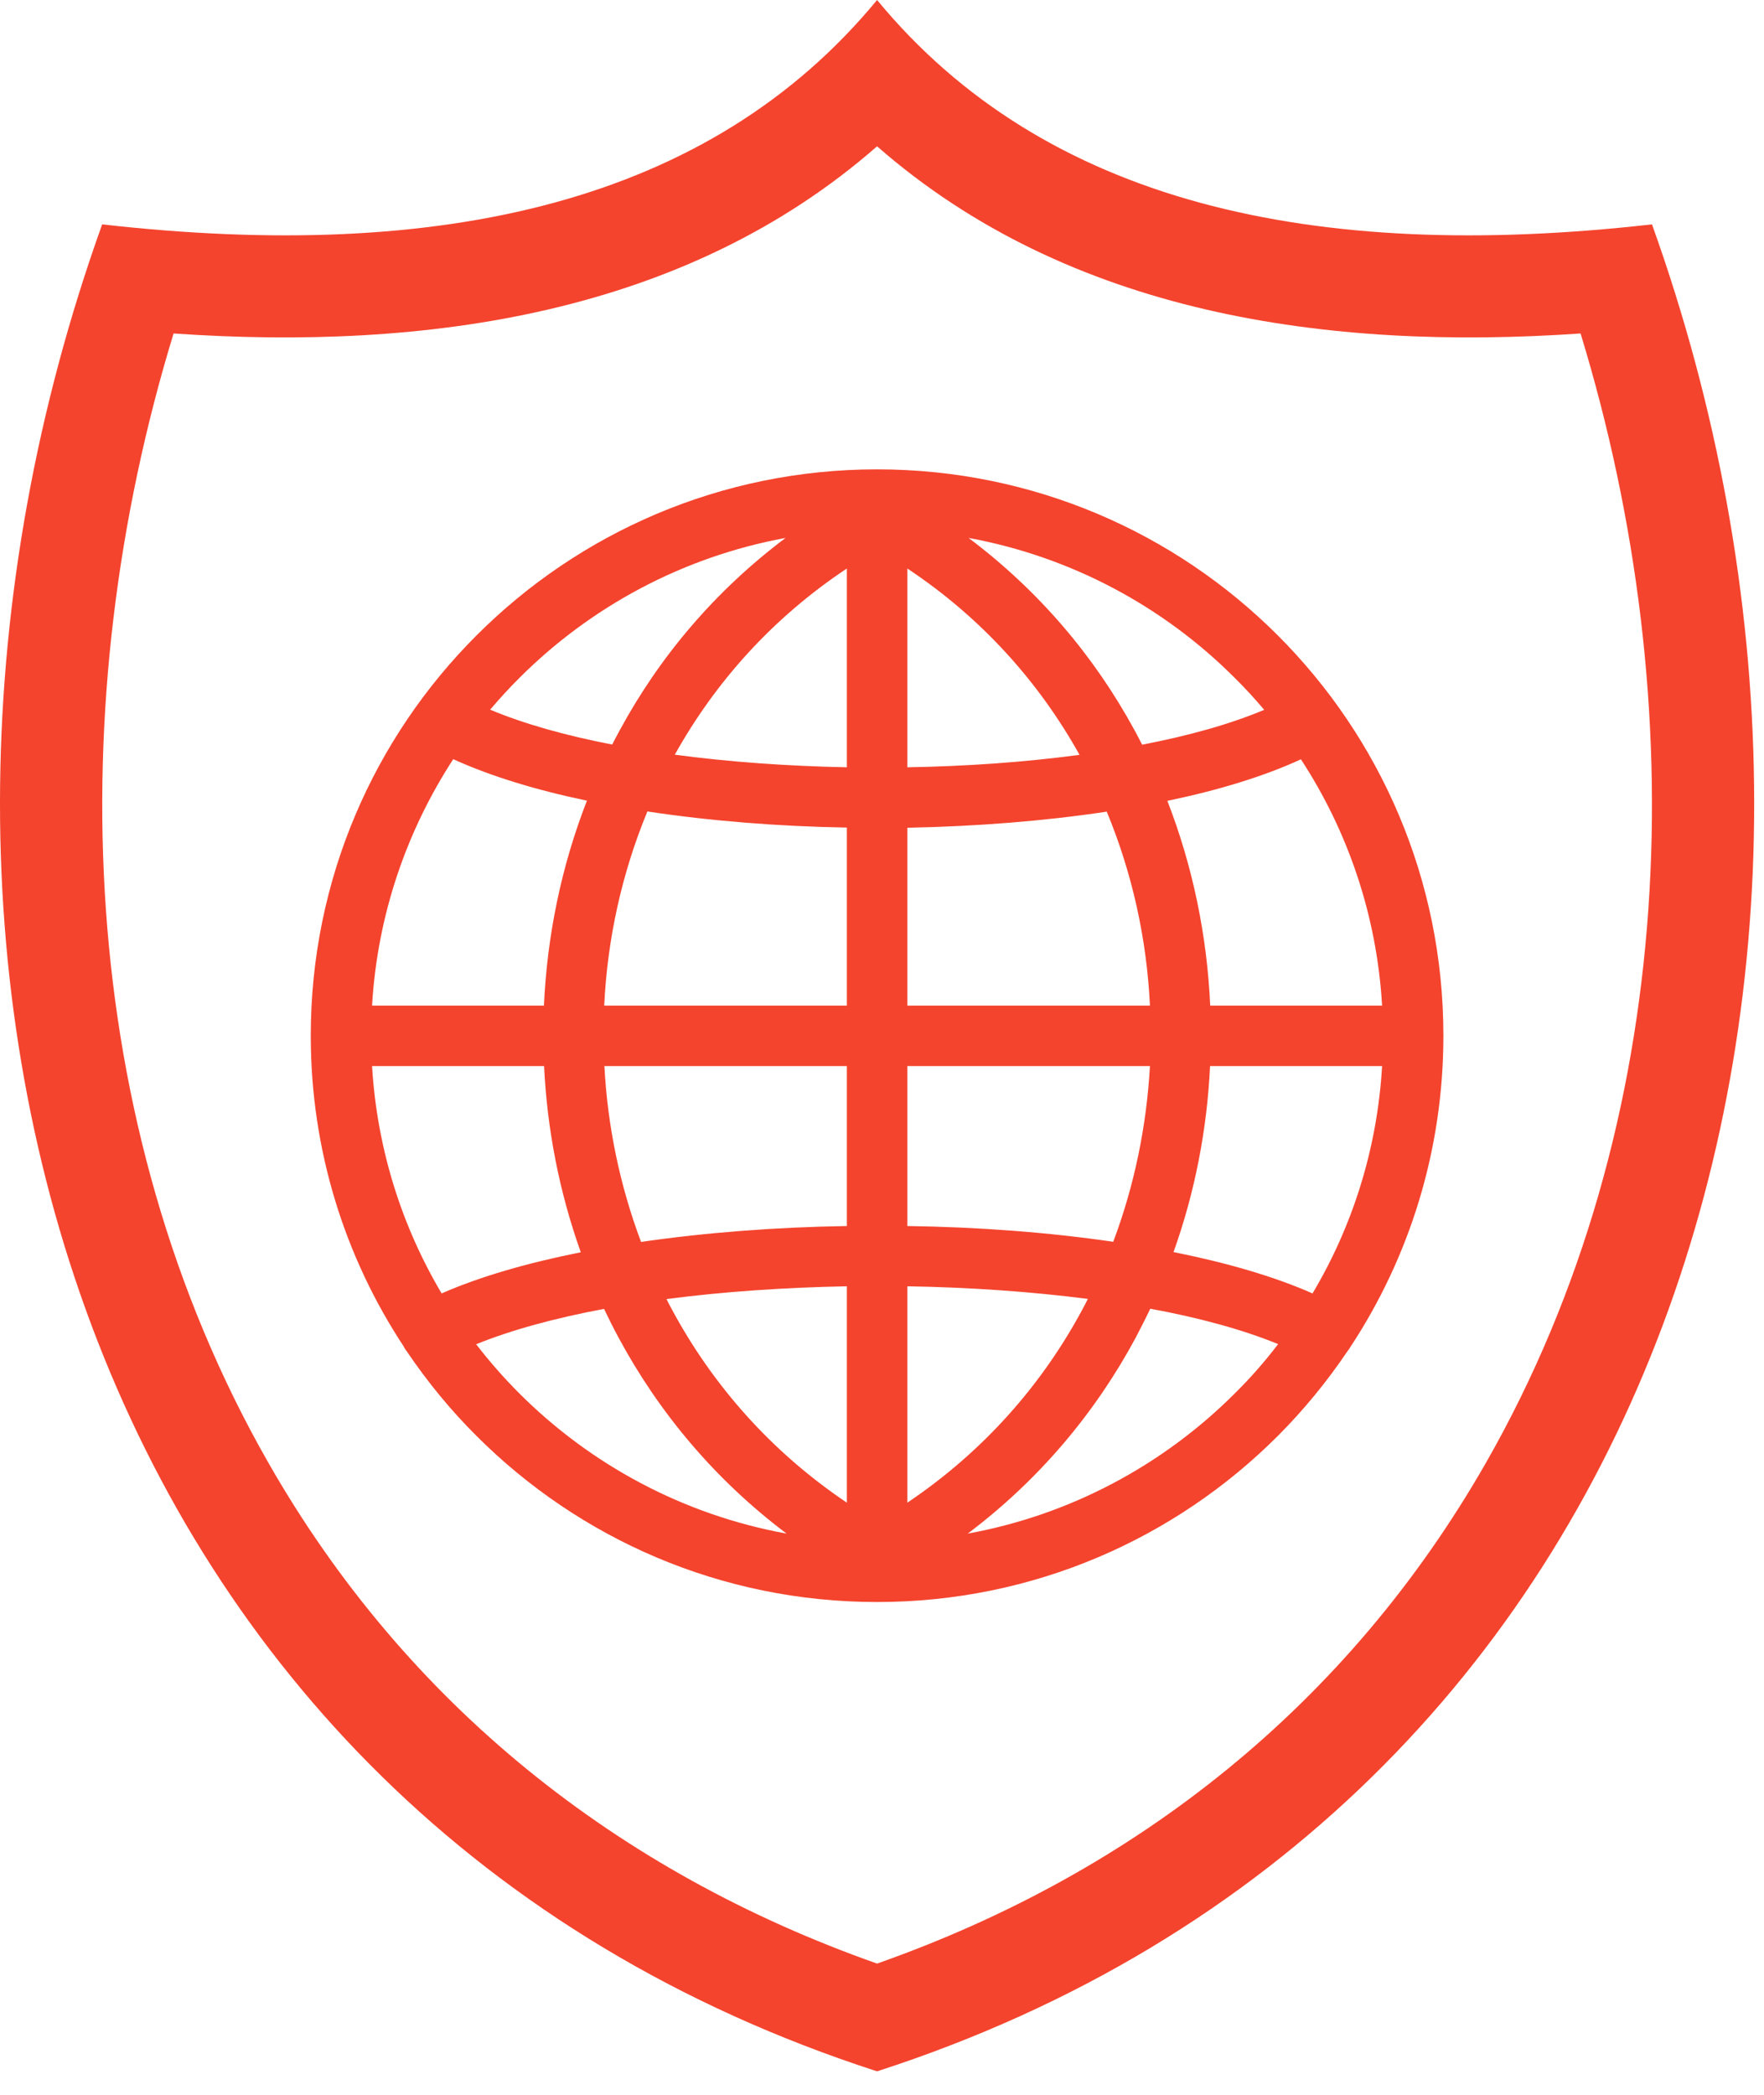 <svg width="48" height="57" viewBox="0 0 48 57" fill="none" xmlns="http://www.w3.org/2000/svg">
<path d="M23.866 12.771C28.123 12.771 31.978 14.497 34.766 17.285C37.554 20.069 39.276 23.924 39.276 28.181C39.276 31.312 38.345 34.223 36.741 36.658C36.718 36.695 36.696 36.731 36.669 36.762C36.108 37.594 35.471 38.371 34.766 39.076C31.978 41.864 28.123 43.591 23.866 43.591C19.609 43.591 15.759 41.864 12.971 39.076C12.266 38.376 11.633 37.603 11.073 36.776C11.041 36.735 11.009 36.69 10.987 36.645V36.64C9.387 34.214 8.456 31.303 8.456 28.181C8.456 23.924 10.182 20.069 12.971 17.285C15.759 14.497 19.609 12.771 23.866 12.771ZM2.78 6.105C12.022 7.154 19.315 5.518 23.866 0C28.417 5.518 35.71 7.154 44.952 6.105C52.101 26.03 45.603 49.33 23.866 56.361C2.134 49.33 -4.369 26.03 2.78 6.105ZM4.723 9.074C1.65 19.129 2.025 30.567 7.304 39.804C11.055 46.37 16.803 50.939 23.866 53.429C30.934 50.939 36.678 46.37 40.433 39.804C45.711 30.567 46.082 19.129 43.009 9.074C36.122 9.549 29.09 8.555 23.866 3.981C18.642 8.555 11.61 9.549 4.723 9.074ZM34.779 36.573C33.817 36.179 32.628 35.854 31.3 35.61C31.173 35.877 31.038 36.139 30.902 36.401C29.813 38.425 28.29 40.256 26.333 41.729C29.144 41.218 31.661 39.853 33.6 37.915C34.025 37.495 34.418 37.047 34.779 36.573ZM29.601 35.343C28.055 35.145 26.383 35.027 24.689 35V40.888C26.767 39.492 28.358 37.671 29.456 35.624C29.506 35.533 29.555 35.438 29.601 35.343ZM23.044 35C21.353 35.032 19.681 35.145 18.136 35.348C18.181 35.443 18.231 35.533 18.28 35.624C19.379 37.671 20.969 39.492 23.044 40.888V35ZM16.437 35.615C15.113 35.863 13.924 36.184 12.957 36.577C13.319 37.047 13.712 37.495 14.132 37.915C16.071 39.853 18.588 41.218 21.403 41.729C19.446 40.256 17.924 38.425 16.834 36.401C16.694 36.143 16.563 35.881 16.437 35.615ZM12.017 35.194C13.066 34.733 14.358 34.363 15.804 34.074C15.221 32.442 14.887 30.73 14.805 29.008H10.124C10.259 31.258 10.932 33.364 12.017 35.194ZM17.444 33.793C19.207 33.536 21.118 33.391 23.044 33.36V29.008H16.446C16.532 30.639 16.866 32.257 17.444 33.793ZM24.689 33.36C26.618 33.387 28.53 33.531 30.292 33.789C30.87 32.252 31.2 30.635 31.291 29.008H24.689V33.36ZM31.933 34.069C33.379 34.358 34.671 34.733 35.715 35.194C36.804 33.364 37.477 31.258 37.608 29.008H32.927C32.845 30.73 32.516 32.438 31.933 34.069ZM35.399 20.661C34.4 21.122 33.157 21.502 31.765 21.791C32.457 23.571 32.845 25.46 32.931 27.363H37.608C37.464 24.9 36.673 22.609 35.399 20.661ZM30.116 22.085C28.412 22.342 26.559 22.487 24.689 22.523V27.363H31.291C31.205 25.555 30.812 23.766 30.116 22.085ZM23.044 22.518C21.177 22.487 19.324 22.338 17.616 22.08C16.92 23.761 16.527 25.555 16.441 27.363H23.044V22.518ZM15.971 21.786C14.584 21.497 13.341 21.117 12.333 20.657C11.064 22.609 10.268 24.9 10.124 27.363H14.801C14.887 25.46 15.275 23.571 15.971 21.786ZM13.337 19.31C14.263 19.698 15.393 20.015 16.658 20.259C16.726 20.128 16.794 19.997 16.866 19.866C17.946 17.873 19.451 16.083 21.376 14.637C18.574 15.152 16.066 16.513 14.132 18.447C13.856 18.722 13.59 19.012 13.337 19.31ZM18.362 20.535C19.84 20.733 21.435 20.846 23.044 20.878V15.469C21.019 16.815 19.46 18.564 18.362 20.535ZM24.689 20.878C26.302 20.851 27.897 20.738 29.375 20.539C28.277 18.569 26.718 16.815 24.689 15.469V20.878ZM31.078 20.263C32.348 20.019 33.478 19.703 34.4 19.314C34.147 19.016 33.88 18.722 33.6 18.447C31.67 16.513 29.162 15.152 26.356 14.637C28.281 16.083 29.786 17.873 30.87 19.866C30.943 19.997 31.011 20.132 31.078 20.263Z" fill="#F4442E"/>
</svg>